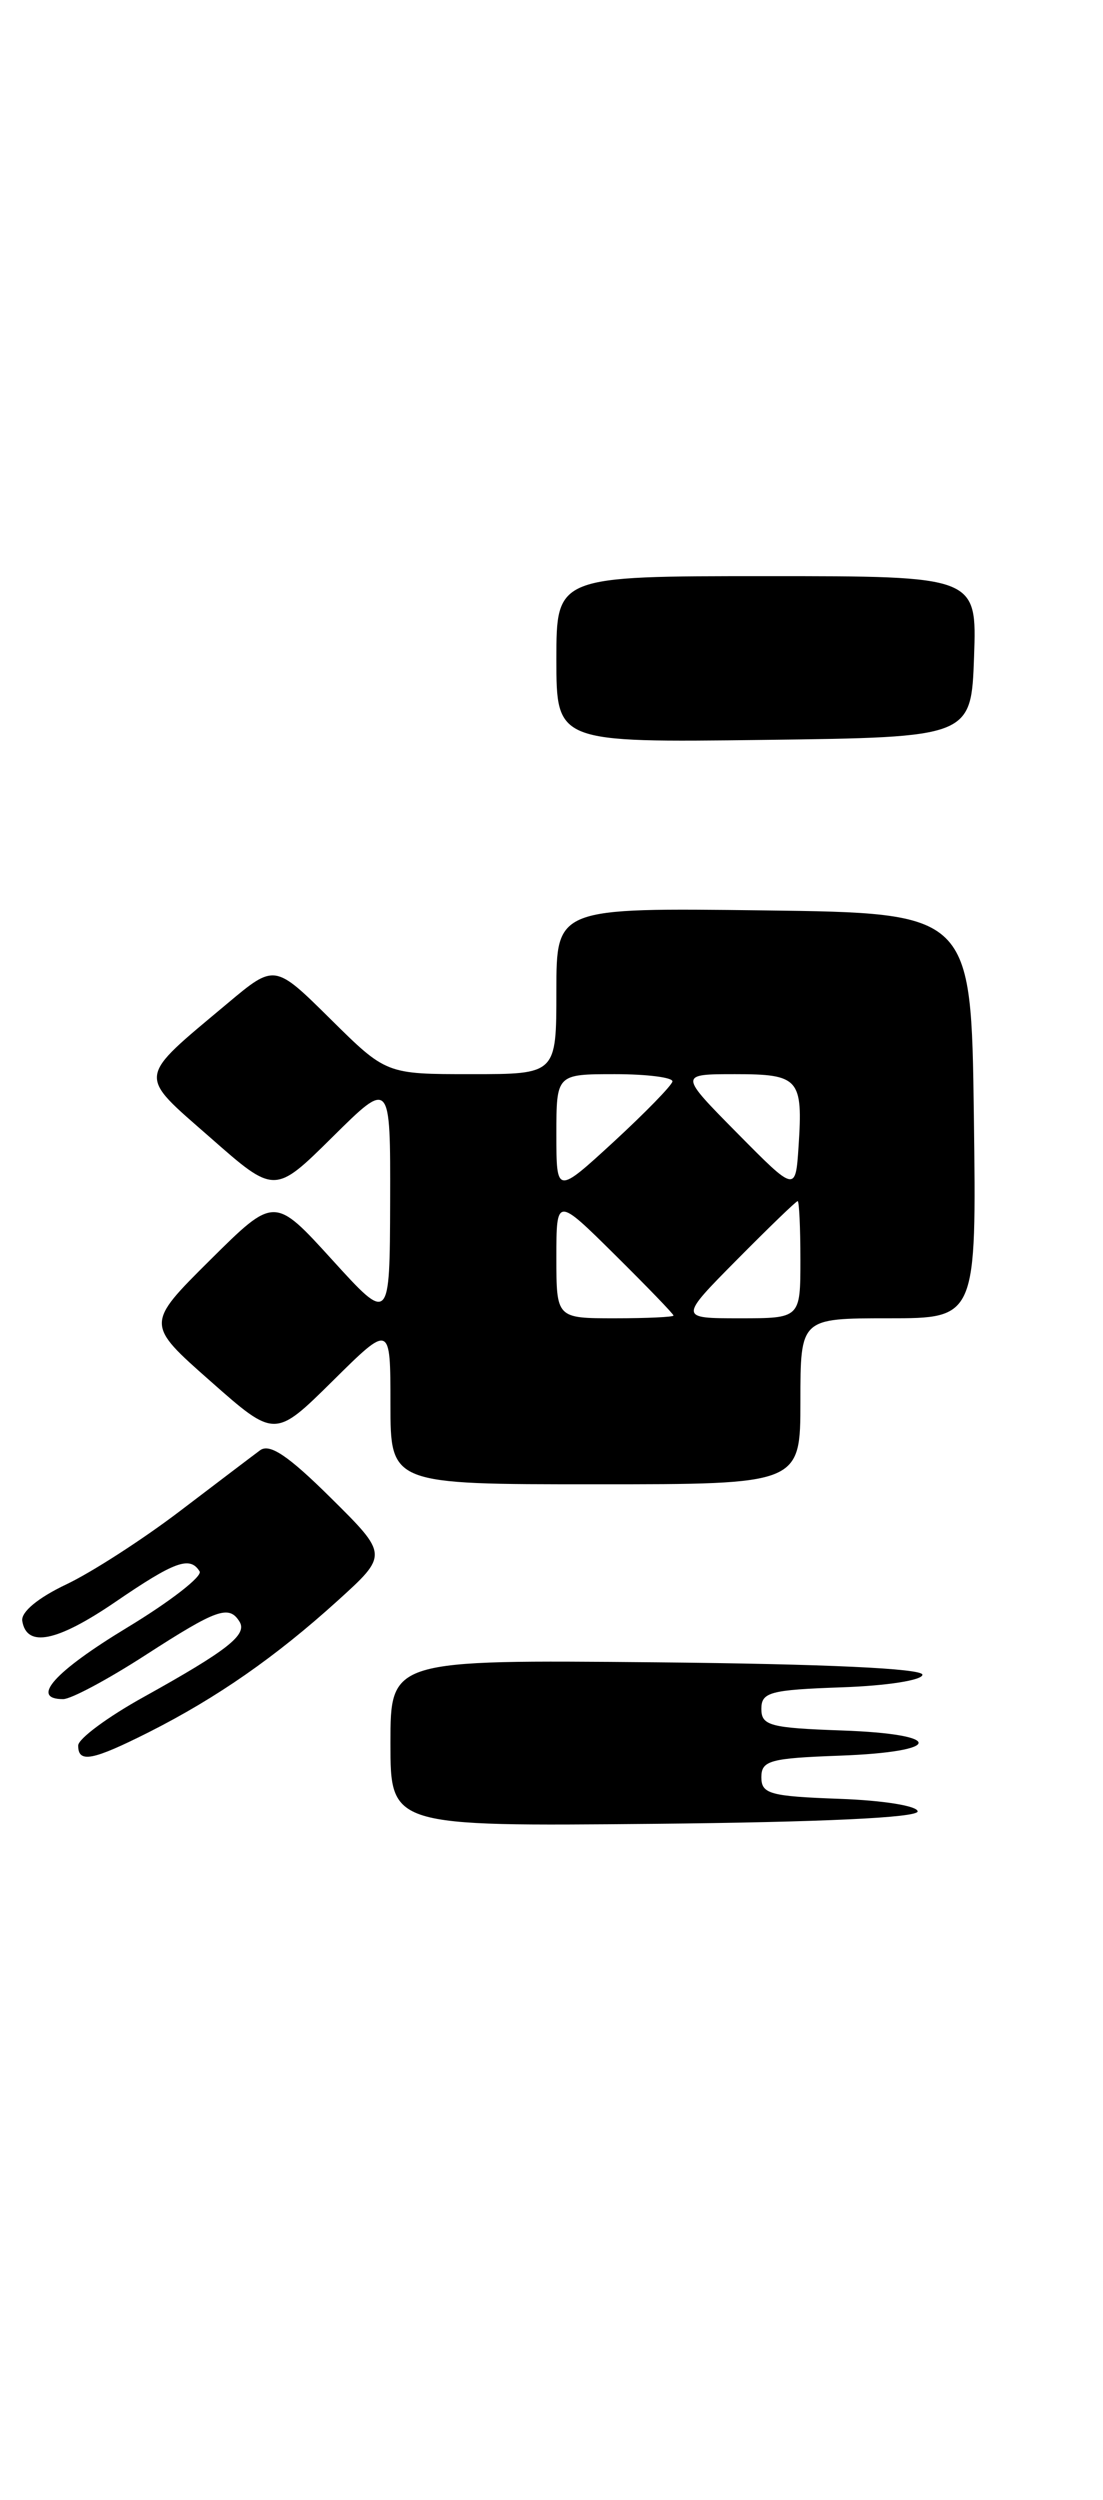 <?xml version="1.0" encoding="UTF-8" standalone="no"?>
<!DOCTYPE svg PUBLIC "-//W3C//DTD SVG 1.1//EN" "http://www.w3.org/Graphics/SVG/1.1/DTD/svg11.dtd" >
<svg xmlns="http://www.w3.org/2000/svg" xmlns:xlink="http://www.w3.org/1999/xlink" version="1.1" viewBox="0 0 113 256">
 <g >
 <path fill="currentColor"
d=" M 94.01 185.50 C 94.01 184.94 90.49 184.37 86.01 184.21 C 78.88 183.95 78.00 183.71 78.00 182.00 C 78.00 180.29 78.88 180.05 86.01 179.79 C 96.68 179.40 96.85 177.58 86.25 177.21 C 78.88 176.95 78.00 176.71 78.00 175.00 C 78.00 173.29 78.88 173.05 86.25 172.79 C 90.89 172.63 94.50 172.06 94.50 171.50 C 94.50 170.86 84.57 170.40 67.25 170.23 C 40.00 169.97 40.00 169.97 40.00 178.50 C 40.00 187.03 40.00 187.03 67.00 186.77 C 84.15 186.60 94.00 186.14 94.01 185.50 Z  M 15.28 177.37 C 22.22 173.86 28.23 169.68 34.57 163.94 C 39.78 159.22 39.78 159.22 33.87 153.37 C 29.51 149.05 27.62 147.79 26.64 148.52 C 25.91 149.06 22.21 151.87 18.41 154.76 C 14.61 157.65 9.37 161.03 6.77 162.26 C 3.89 163.63 2.14 165.08 2.28 165.99 C 2.73 168.76 5.83 168.13 11.80 164.06 C 17.90 159.89 19.46 159.32 20.45 160.92 C 20.76 161.42 17.43 164.01 13.03 166.67 C 5.57 171.19 3.05 174.00 6.47 174.00 C 7.28 174.00 11.07 171.97 14.89 169.50 C 22.20 164.78 23.46 164.32 24.54 166.07 C 25.36 167.40 23.32 169.00 14.76 173.76 C 11.05 175.81 8.01 178.06 8.01 178.75 C 8.00 180.58 9.46 180.30 15.28 177.37 Z  M 82.00 143.50 C 82.00 135.00 82.00 135.00 91.02 135.00 C 100.04 135.00 100.04 135.00 99.77 114.25 C 99.50 93.50 99.50 93.50 78.25 93.23 C 57.00 92.96 57.00 92.96 57.00 101.48 C 57.00 110.00 57.00 110.00 48.28 110.00 C 39.56 110.00 39.56 110.00 33.85 104.35 C 28.14 98.70 28.14 98.70 23.32 102.74 C 13.93 110.61 14.02 109.90 21.55 116.50 C 28.14 122.30 28.14 122.30 34.07 116.43 C 40.00 110.56 40.00 110.56 39.97 123.03 C 39.93 135.50 39.93 135.50 34.02 129.00 C 28.11 122.50 28.11 122.50 21.52 129.04 C 14.93 135.59 14.93 135.59 21.55 141.43 C 28.16 147.27 28.16 147.27 34.08 141.42 C 40.00 135.56 40.00 135.56 40.00 143.78 C 40.00 152.00 40.00 152.00 61.00 152.00 C 82.00 152.00 82.00 152.00 82.00 143.50 Z  M 99.79 67.25 C 100.08 59.00 100.08 59.00 78.54 59.00 C 57.00 59.00 57.00 59.00 57.00 67.52 C 57.00 76.04 57.00 76.04 78.25 75.77 C 99.50 75.50 99.50 75.50 99.79 67.25 Z  M 57.00 128.78 C 57.00 122.56 57.00 122.56 63.00 128.50 C 66.30 131.77 69.00 134.56 69.00 134.72 C 69.00 134.87 66.30 135.00 63.00 135.00 C 57.00 135.00 57.00 135.00 57.00 128.78 Z  M 75.50 129.00 C 78.77 125.70 81.56 123.00 81.72 123.00 C 81.87 123.00 82.00 125.70 82.00 129.00 C 82.00 135.00 82.00 135.00 75.78 135.00 C 69.56 135.00 69.56 135.00 75.50 129.00 Z  M 57.00 116.16 C 57.00 110.00 57.00 110.00 63.00 110.00 C 66.30 110.00 68.95 110.34 68.89 110.75 C 68.82 111.16 66.12 113.93 62.89 116.91 C 57.00 122.32 57.00 122.32 57.00 116.16 Z  M 75.53 116.04 C 69.56 110.00 69.56 110.00 75.31 110.00 C 81.87 110.00 82.27 110.46 81.81 117.42 C 81.50 122.08 81.50 122.08 75.53 116.04 Z "/>
</g>
</svg>